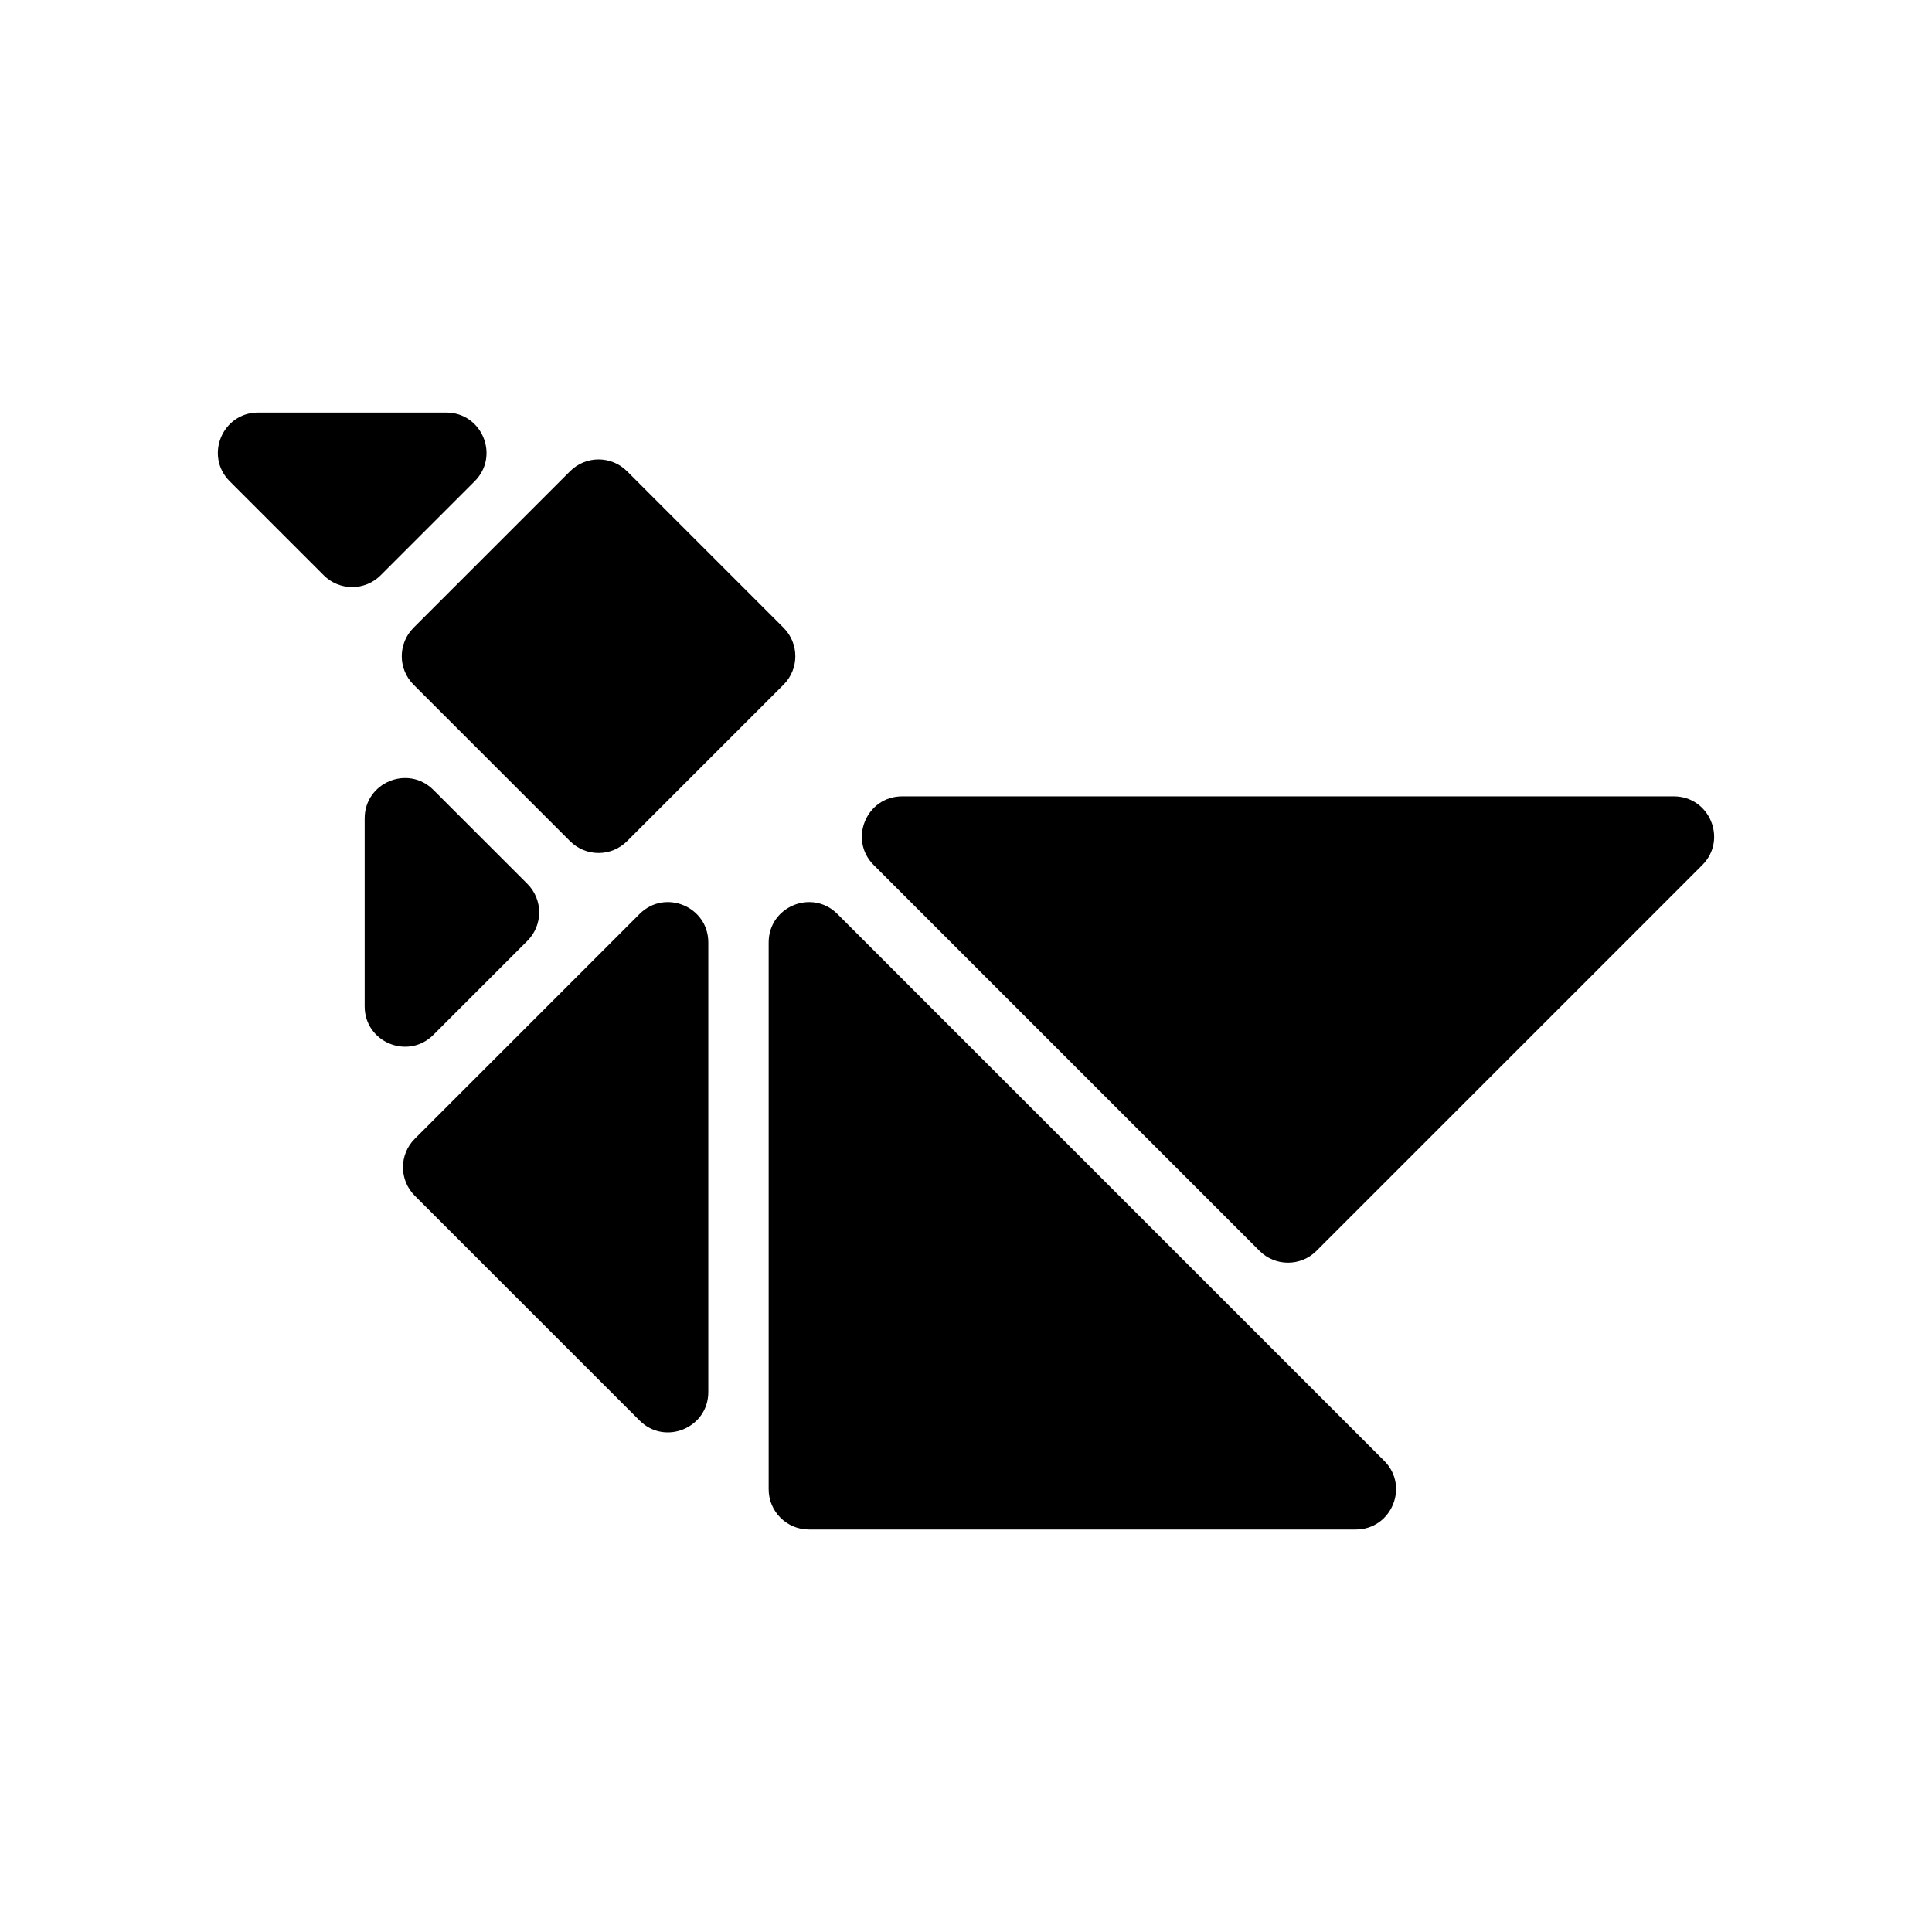 <svg width="192" height="192" viewBox="0 0 192 192" fill="none" xmlns="http://www.w3.org/2000/svg">
    <path d="M37.828 57.172C36.266 58.734 33.734 58.734 32.172 57.172L22.828 47.828C20.309 45.309 22.093 41 25.657 41H44.343C47.907 41 49.691 45.309 47.172 47.828L37.828 57.172Z" fill="#000000"/>
    <path d="M41.098 68.042C39.536 66.48 39.536 63.947 41.098 62.385L56.655 46.828C58.217 45.266 60.749 45.266 62.312 46.828L77.868 62.385C79.43 63.947 79.43 66.48 77.868 68.042L62.312 83.598C60.749 85.16 58.217 85.16 56.655 83.598L41.098 68.042Z" fill="#000000"/>
    <path d="M41.218 118.828C39.656 117.266 39.656 114.734 41.218 113.172L63.562 90.828C66.082 88.309 70.39 90.093 70.39 93.657V138.343C70.39 141.907 66.081 143.691 63.562 141.172L41.218 118.828Z" fill="#000000"/>
    <path d="M80.389 152C78.18 152 76.389 150.209 76.389 148V93.657C76.389 90.093 80.698 88.309 83.217 90.828L137.56 145.172C140.08 147.691 138.296 152 134.732 152H80.389Z" fill="#000000"/>
    <path d="M130.828 124.312C129.266 125.874 126.734 125.874 125.172 124.312L86.828 85.968C84.309 83.449 86.093 79.14 89.657 79.14H166.343C169.907 79.14 171.691 83.449 169.172 85.968L130.828 124.312Z" fill="#000000"/>
    <path d="M52.412 87.842C53.974 89.404 53.974 91.936 52.412 93.498L43.068 102.842C40.549 105.361 36.24 103.577 36.24 100.013V81.327C36.24 77.763 40.549 75.979 43.068 78.498L52.412 87.842Z" fill="#000000"/>
</svg>
